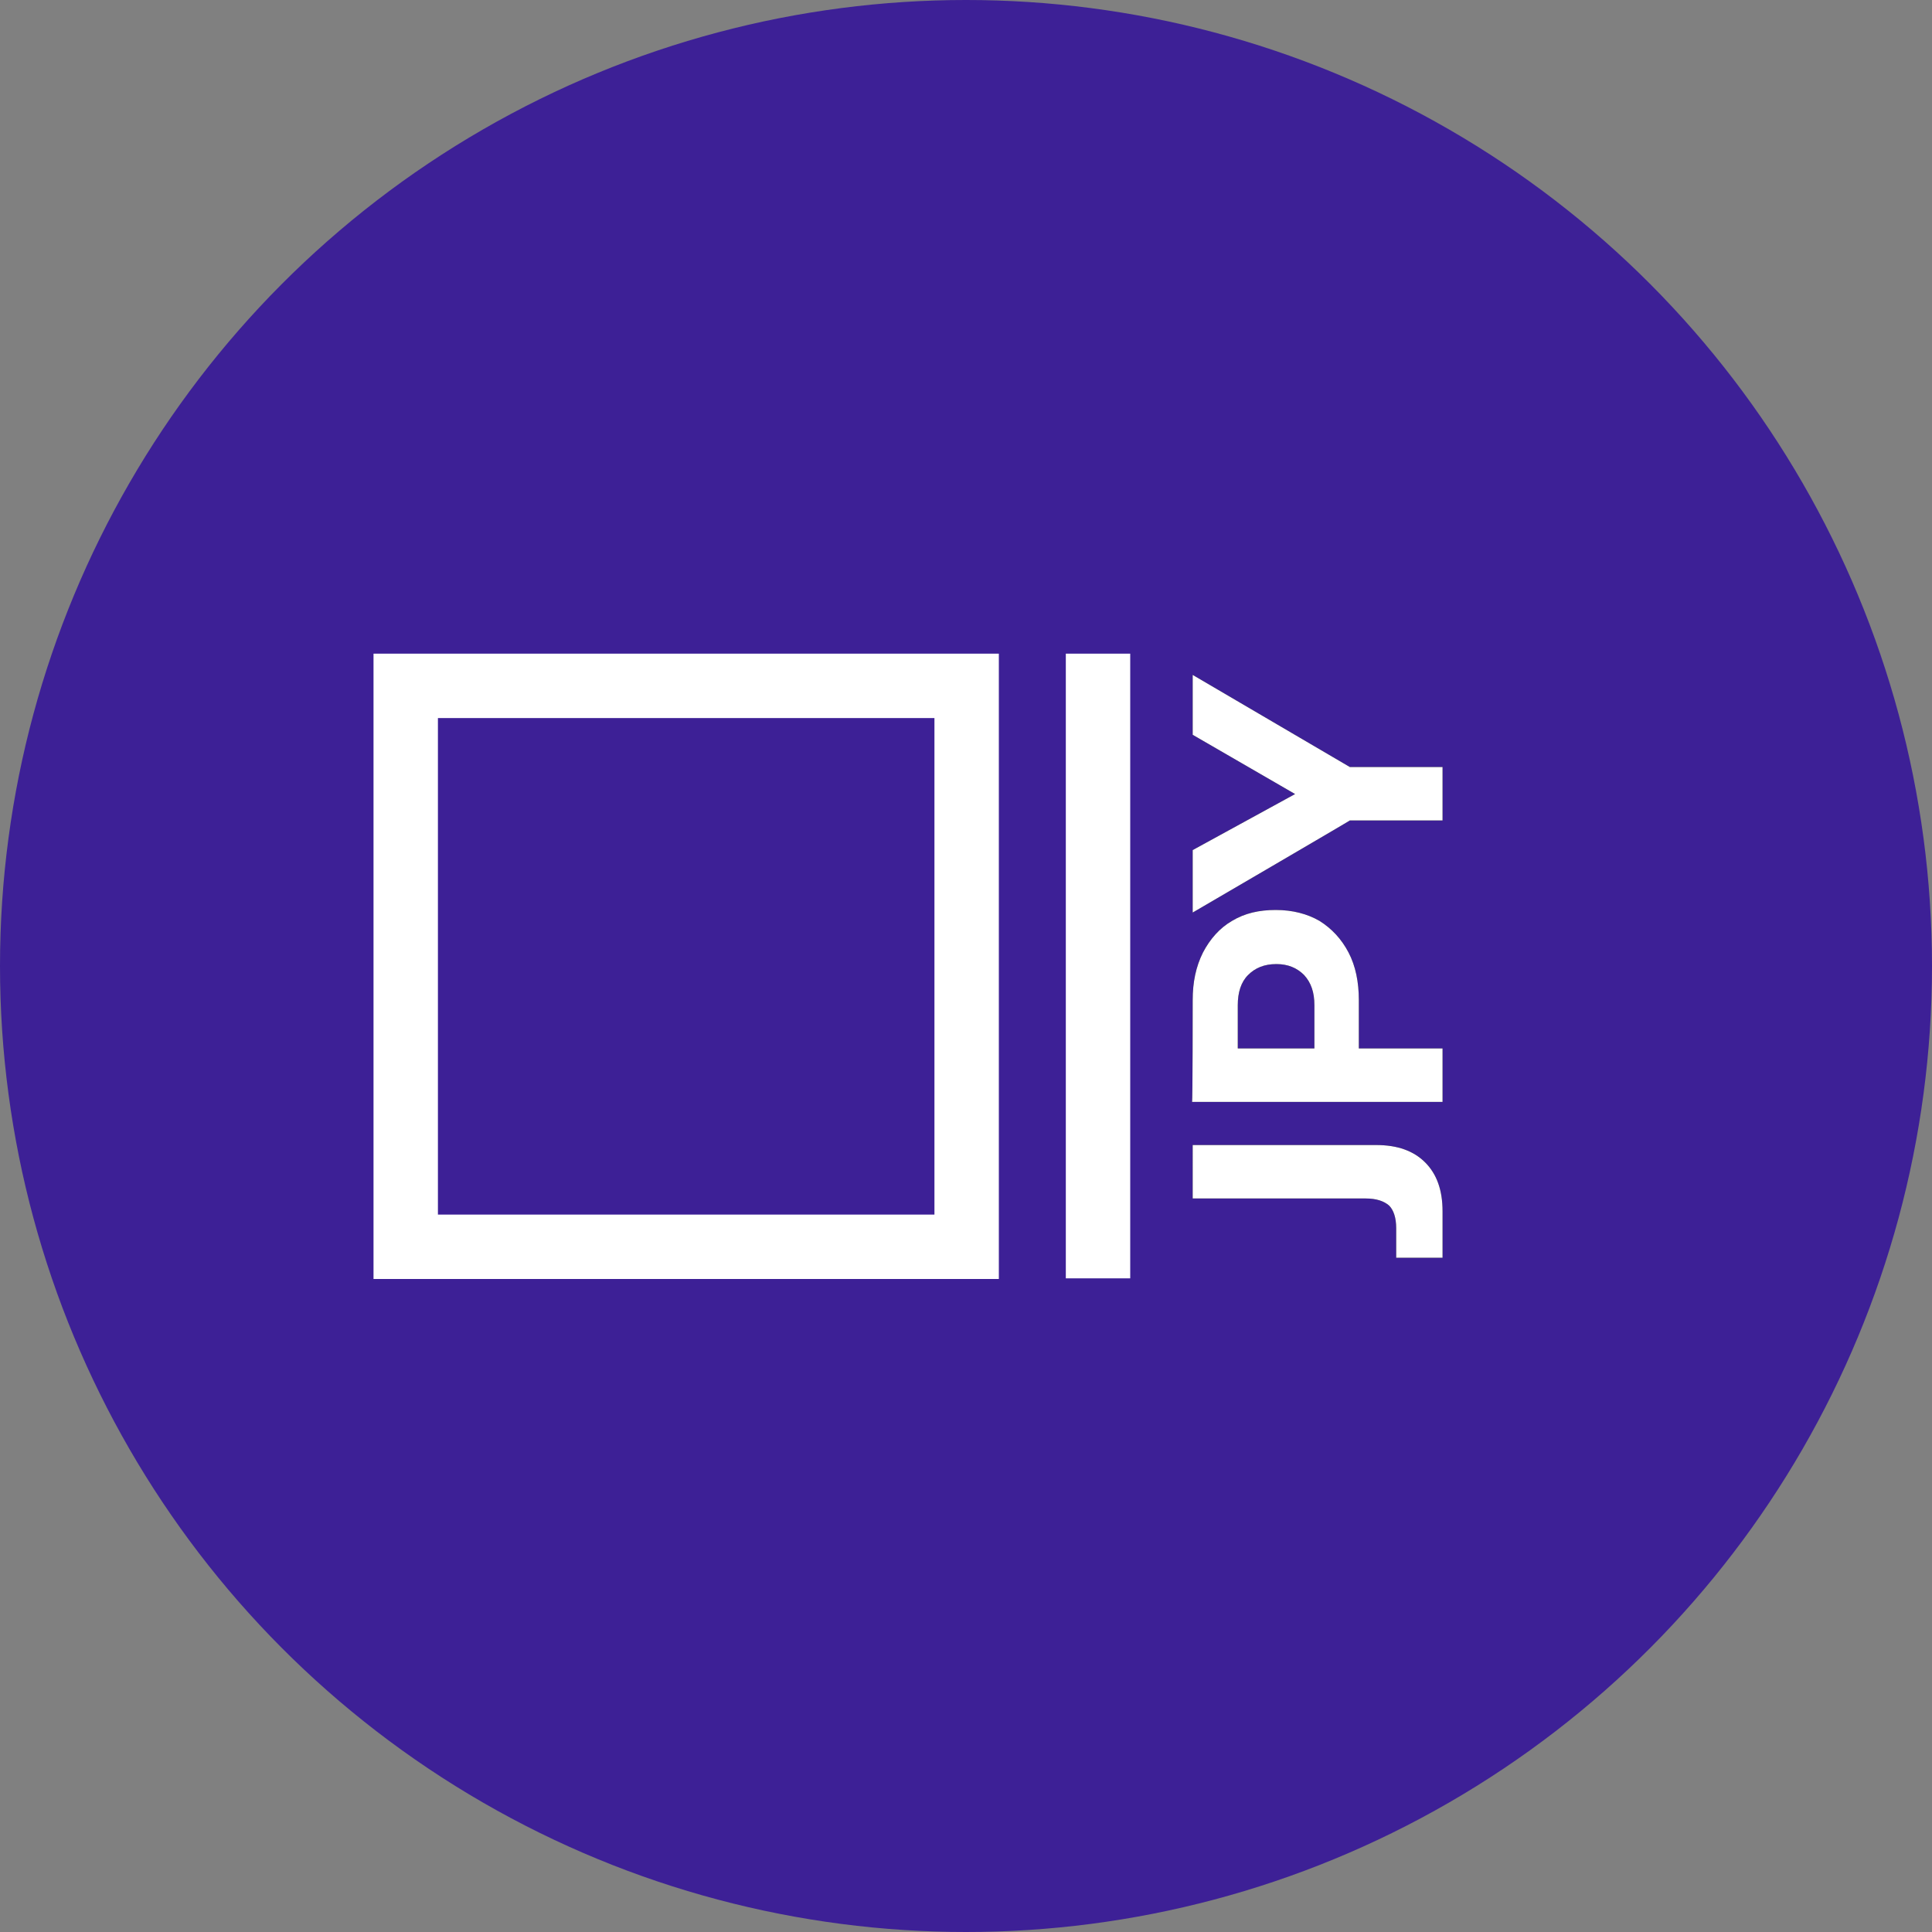 <?xml version="1.0" encoding="utf-8"?>
<!-- Generator: Adobe Illustrator 19.0.0, SVG Export Plug-In . SVG Version: 6.00 Build 0)  -->
<svg version="1.1" id="Layer_1" xmlns="http://www.w3.org/2000/svg" xmlns:xlink="http://www.w3.org/1999/xlink" x="0px" y="0px"
	 viewBox="-233 363 300 300" style="enable-background:new -233 363 300 300;" xml:space="preserve">
<rect x="-233" y="363" width="300" height="300" fill="#808080" stroke="none"/>
<style type="text/css">
	.st0{fill:#3D2096;}
	.st1{fill:#FFFFFF;}
</style>
<g id="Main">
	<g>
		<circle class="st0" cx="-83" cy="513" r="150"/>
	</g>
	<g id="Logo">
		<g id="XMLID_1_">
			<polygon class="st1" points="-57.5,464.5 -67.5,464.5 -67.5,561.5 -57.5,561.5 			"/>
		</g>
		<g id="XMLID_2_">
			<path class="st1" d="M-87.9,474.5v77.1H-165v-77.1L-87.9,474.5 M-77.9,464.5H-175v97.1h97.1V464.5L-77.9,464.5z"/>
		</g>
	</g>
</g>
<g id="Currency">
	<g>
		<g transform="rotate(-90 183 25)">
			<g>
				<path id="a" d="M-332.8-205.8v28.5c0,3.3-0.9,5.8-2.7,7.6c-1.8,1.8-4.3,2.7-7.6,2.7h-7.2v-7.2h4.6c1.6,0,2.8-0.4,3.5-1.1
					c0.7-0.8,1.1-2,1.1-3.6v-26.9L-332.8-205.8L-332.8-205.8z M-310.3-205.8c2.8,0,5.2,0.5,7.4,1.6c2.1,1.1,3.8,2.6,4.9,4.5
					c1.2,2,1.7,4.2,1.7,6.8c0,2.6-0.6,4.9-1.7,6.8c-1.2,1.9-2.8,3.4-4.9,4.5s-4.6,1.6-7.4,1.6h-7.5v13h-8.3v-38.9
					C-326.1-205.8-310.3-205.8-310.3-205.8z M-317.8-186.9h6.7c2,0,3.5-0.5,4.7-1.6c1.1-1.1,1.7-2.5,1.7-4.3c0-1.9-0.6-3.3-1.7-4.4
					c-1.1-1.1-2.7-1.6-4.7-1.6h-6.7V-186.9z M-296.7-205.8h9.7l8.7,15.9l9.2-15.9h9.3l-14.3,24.4v14.4h-8.3v-14.4
					C-282.4-181.3-296.7-205.8-296.7-205.8z"/>
			</g>
			<g>
				<path id="a_1_" class="st1" d="M-332.8-205.8v28.5c0,3.3-0.9,5.8-2.7,7.6c-1.8,1.8-4.3,2.7-7.6,2.7h-7.2v-7.2h4.6
					c1.6,0,2.8-0.4,3.5-1.1c0.7-0.8,1.1-2,1.1-3.6v-26.9L-332.8-205.8L-332.8-205.8z M-310.3-205.8c2.8,0,5.2,0.5,7.4,1.6
					c2.1,1.1,3.8,2.6,4.9,4.5c1.2,2,1.7,4.2,1.7,6.8c0,2.6-0.6,4.9-1.7,6.8c-1.2,1.9-2.8,3.4-4.9,4.5s-4.6,1.6-7.4,1.6h-7.5v13h-8.3
					v-38.9C-326.1-205.8-310.3-205.8-310.3-205.8z M-317.8-186.9h6.7c2,0,3.5-0.5,4.7-1.6c1.1-1.1,1.7-2.5,1.7-4.3
					c0-1.9-0.6-3.3-1.7-4.4c-1.1-1.1-2.7-1.6-4.7-1.6h-6.7V-186.9z M-296.7-205.8h9.7l8.7,15.9l9.2-15.9h9.3l-14.3,24.4v14.4h-8.3
					v-14.4C-282.4-181.3-296.7-205.8-296.7-205.8z"/>
			</g>
		</g>
	</g>
</g>
</svg>
